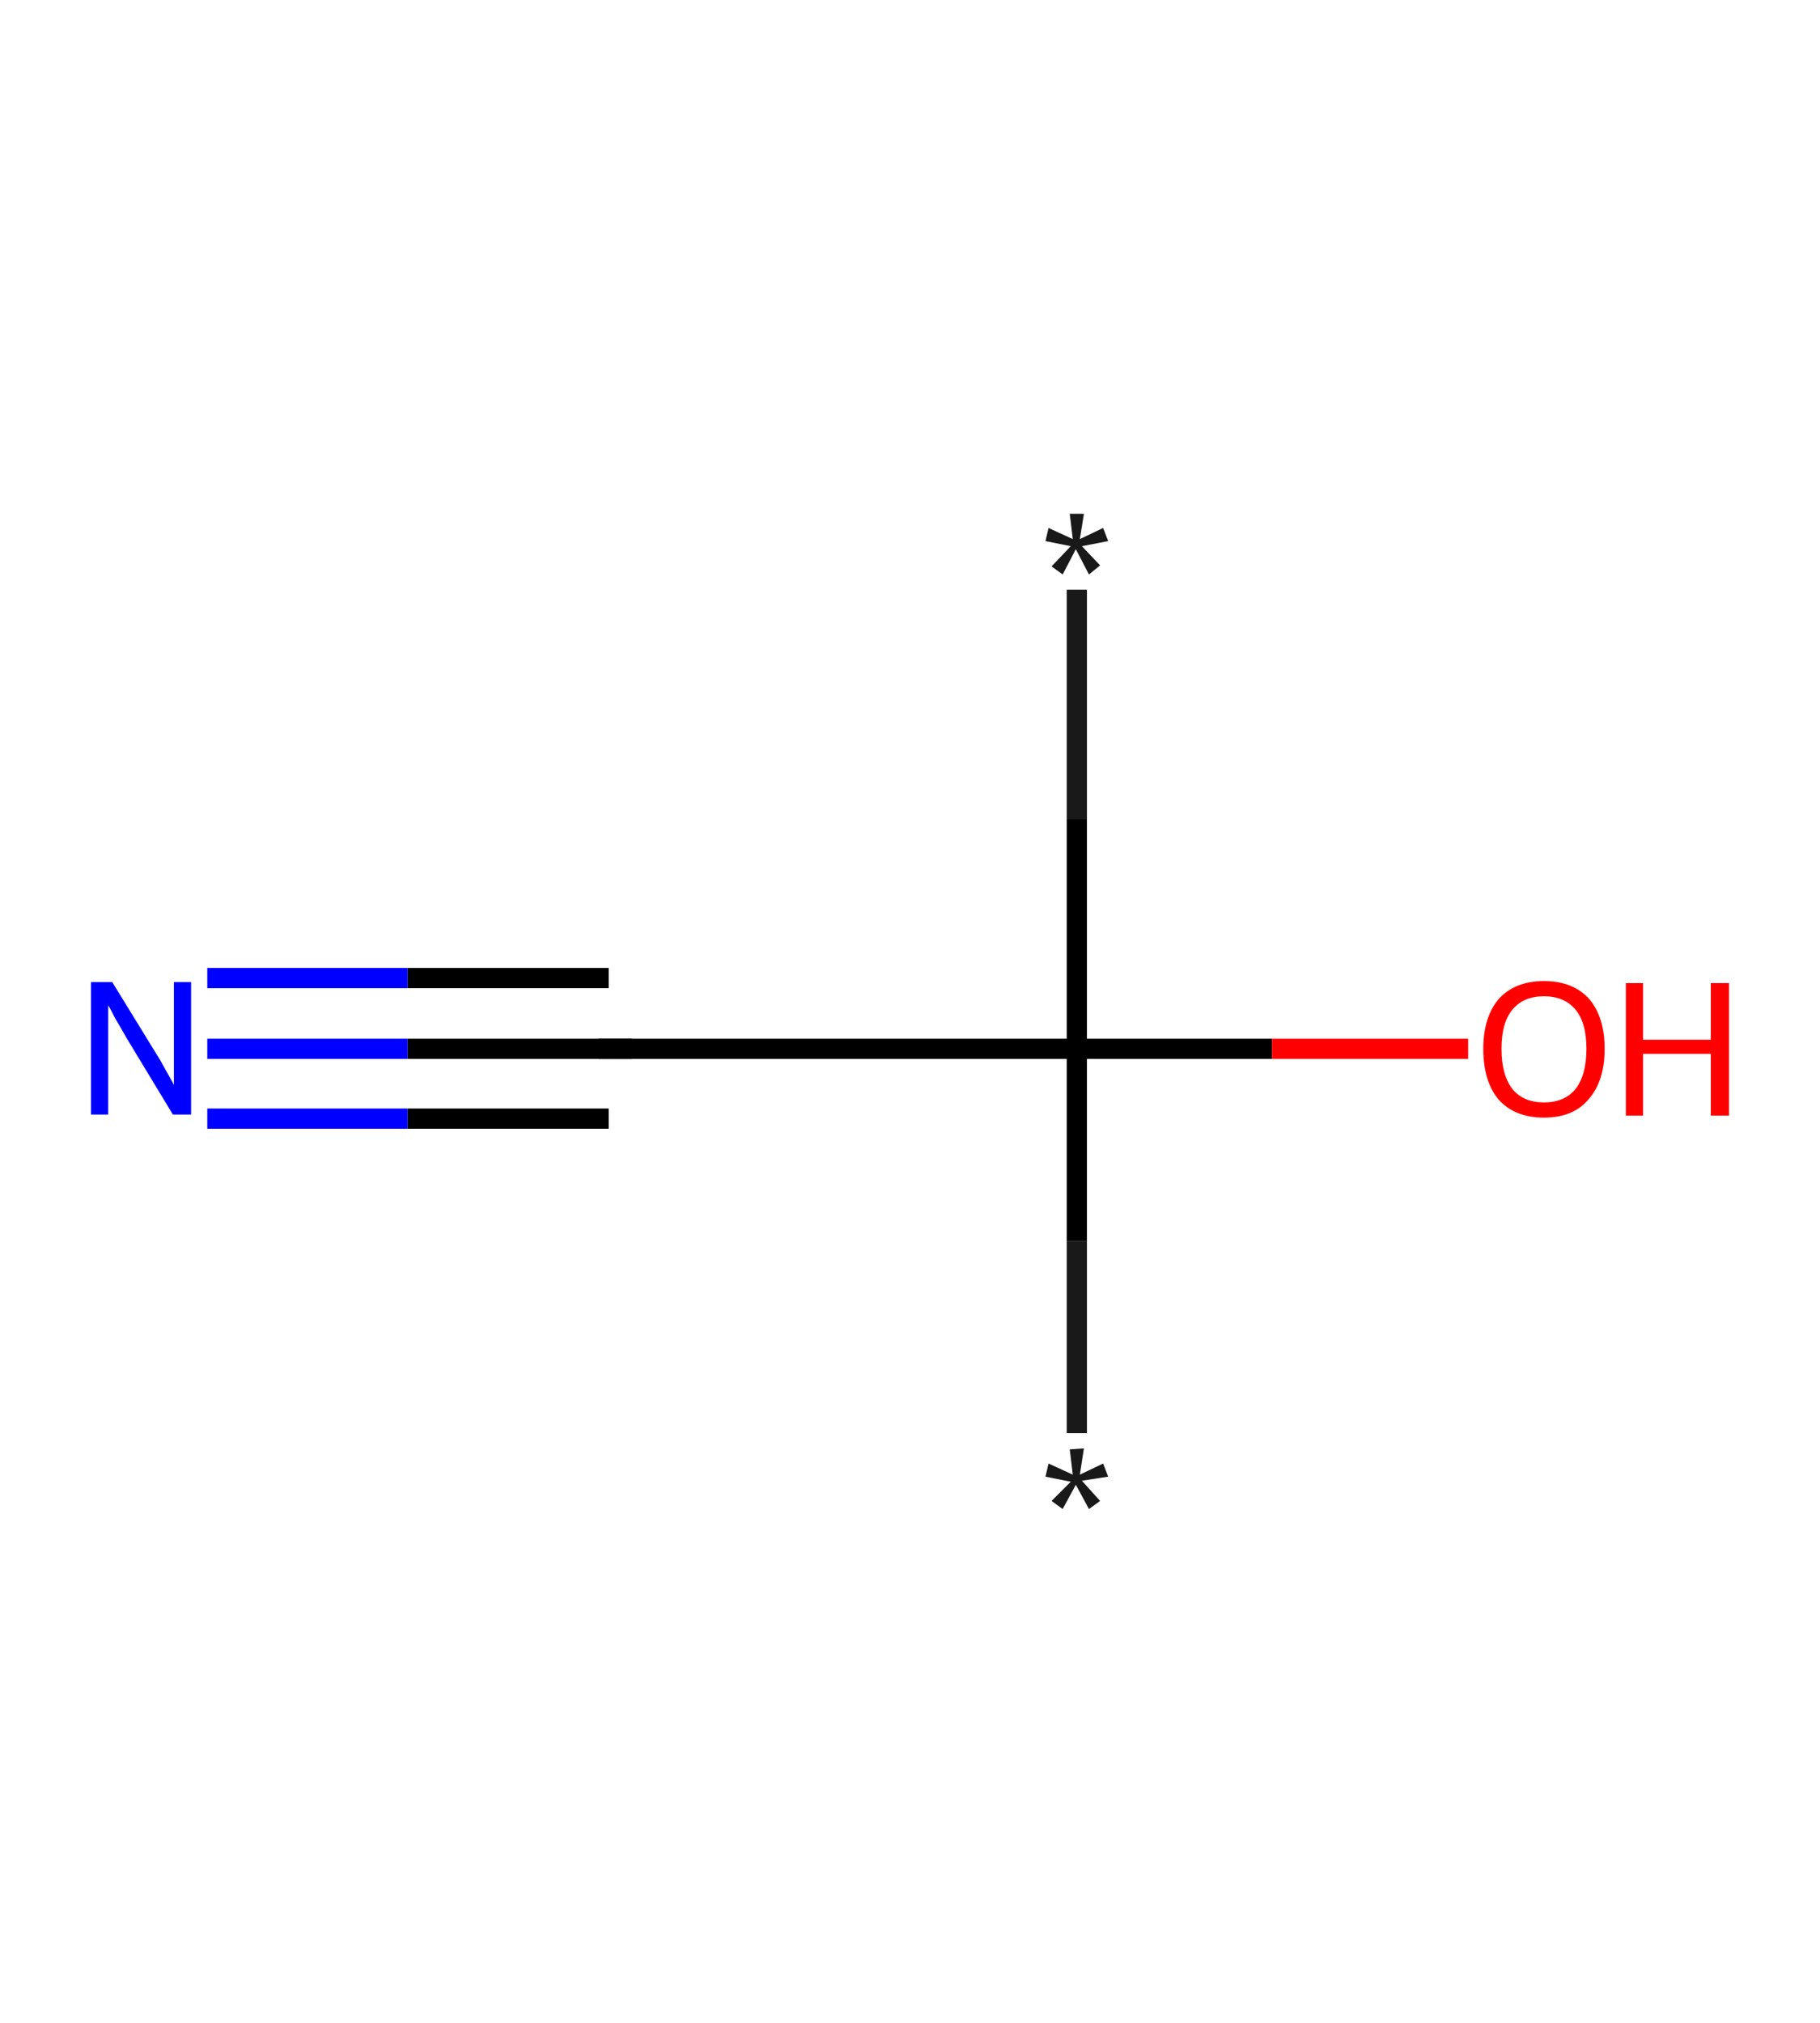 <?xml version='1.0' encoding='ASCII' standalone='yes'?>
<svg xmlns="http://www.w3.org/2000/svg" xmlns:rdkit="http://www.rdkit.org/xml" xmlns:xlink="http://www.w3.org/1999/xlink" version="1.1" baseProfile="full" xml:space="preserve" width="180px" height="200px" viewBox="0 0 180 200">
<!-- END OF HEADER -->
<rect style="opacity:1.0;fill:#FFFFFF;stroke:none" width="180.0" height="200.0" x="0.0" y="0.0"> </rect>
<path class="bond-0 atom-0 atom-1" d="M 106.5,58.3 L 106.5,81.0" style="fill:none;fill-rule:evenodd;stroke:#191919;stroke-width:2.0px;stroke-linecap:butt;stroke-linejoin:miter;stroke-opacity:1"/>
<path class="bond-0 atom-0 atom-1" d="M 106.5,81.0 L 106.5,103.7" style="fill:none;fill-rule:evenodd;stroke:#000000;stroke-width:2.0px;stroke-linecap:butt;stroke-linejoin:miter;stroke-opacity:1"/>
<path class="bond-1 atom-1 atom-2" d="M 106.5,103.7 L 106.5,122.7" style="fill:none;fill-rule:evenodd;stroke:#000000;stroke-width:2.0px;stroke-linecap:butt;stroke-linejoin:miter;stroke-opacity:1"/>
<path class="bond-1 atom-1 atom-2" d="M 106.5,122.7 L 106.5,141.7" style="fill:none;fill-rule:evenodd;stroke:#191919;stroke-width:2.0px;stroke-linecap:butt;stroke-linejoin:miter;stroke-opacity:1"/>
<path class="bond-2 atom-1 atom-3" d="M 106.5,103.7 L 125.8,103.7" style="fill:none;fill-rule:evenodd;stroke:#000000;stroke-width:2.0px;stroke-linecap:butt;stroke-linejoin:miter;stroke-opacity:1"/>
<path class="bond-2 atom-1 atom-3" d="M 125.8,103.7 L 145.2,103.7" style="fill:none;fill-rule:evenodd;stroke:#FF0000;stroke-width:2.0px;stroke-linecap:butt;stroke-linejoin:miter;stroke-opacity:1"/>
<path class="bond-3 atom-1 atom-4" d="M 106.5,103.7 L 60.2,103.7" style="fill:none;fill-rule:evenodd;stroke:#000000;stroke-width:2.0px;stroke-linecap:butt;stroke-linejoin:miter;stroke-opacity:1"/>
<path class="bond-4 atom-4 atom-5" d="M 60.2,103.7 L 40.3,103.7" style="fill:none;fill-rule:evenodd;stroke:#000000;stroke-width:2.0px;stroke-linecap:butt;stroke-linejoin:miter;stroke-opacity:1"/>
<path class="bond-4 atom-4 atom-5" d="M 40.3,103.7 L 20.5,103.7" style="fill:none;fill-rule:evenodd;stroke:#0000FF;stroke-width:2.0px;stroke-linecap:butt;stroke-linejoin:miter;stroke-opacity:1"/>
<path class="bond-4 atom-4 atom-5" d="M 60.2,110.6 L 40.3,110.6" style="fill:none;fill-rule:evenodd;stroke:#000000;stroke-width:2.0px;stroke-linecap:butt;stroke-linejoin:miter;stroke-opacity:1"/>
<path class="bond-4 atom-4 atom-5" d="M 40.3,110.6 L 20.5,110.6" style="fill:none;fill-rule:evenodd;stroke:#0000FF;stroke-width:2.0px;stroke-linecap:butt;stroke-linejoin:miter;stroke-opacity:1"/>
<path class="bond-4 atom-4 atom-5" d="M 60.2,96.7 L 40.3,96.7" style="fill:none;fill-rule:evenodd;stroke:#000000;stroke-width:2.0px;stroke-linecap:butt;stroke-linejoin:miter;stroke-opacity:1"/>
<path class="bond-4 atom-4 atom-5" d="M 40.3,96.7 L 20.5,96.7" style="fill:none;fill-rule:evenodd;stroke:#0000FF;stroke-width:2.0px;stroke-linecap:butt;stroke-linejoin:miter;stroke-opacity:1"/>
<path d="M 62.5,103.7 L 60.2,103.7 L 59.2,103.7" style="fill:none;stroke:#000000;stroke-width:2.0px;stroke-linecap:butt;stroke-linejoin:miter;stroke-opacity:1;"/>
<path class="atom-0" d="M 104.0 56.0 L 105.9 54.0 L 103.4 53.5 L 103.7 52.2 L 106.1 53.3 L 105.8 50.8 L 107.2 50.8 L 106.8 53.3 L 109.1 52.2 L 109.6 53.5 L 107.0 54.0 L 108.8 55.9 L 107.7 56.8 L 106.4 54.3 L 105.1 56.8 L 104.0 56.0 " fill="#191919"/>
<path class="atom-2" d="M 104.0 148.4 L 105.9 146.5 L 103.4 146.0 L 103.7 144.7 L 106.1 145.8 L 105.8 143.3 L 107.2 143.2 L 106.8 145.8 L 109.1 144.7 L 109.6 146.0 L 107.0 146.4 L 108.8 148.4 L 107.7 149.2 L 106.4 146.8 L 105.1 149.2 L 104.0 148.4 " fill="#191919"/>
<path class="atom-3" d="M 146.7 103.7 Q 146.7 100.6, 148.2 98.8 Q 149.8 97.0, 152.7 97.0 Q 155.6 97.0, 157.2 98.8 Q 158.7 100.6, 158.7 103.7 Q 158.7 106.9, 157.1 108.7 Q 155.6 110.5, 152.7 110.5 Q 149.8 110.5, 148.2 108.7 Q 146.7 106.9, 146.7 103.7 M 152.7 109.0 Q 154.7 109.0, 155.8 107.7 Q 156.9 106.3, 156.9 103.7 Q 156.9 101.1, 155.8 99.8 Q 154.7 98.5, 152.7 98.5 Q 150.7 98.5, 149.6 99.8 Q 148.5 101.1, 148.5 103.7 Q 148.5 106.3, 149.6 107.7 Q 150.7 109.0, 152.7 109.0 " fill="#FF0000"/>
<path class="atom-3" d="M 160.8 97.2 L 162.5 97.2 L 162.5 102.8 L 169.2 102.8 L 169.2 97.2 L 171.0 97.2 L 171.0 110.3 L 169.2 110.3 L 169.2 104.2 L 162.5 104.2 L 162.5 110.3 L 160.8 110.3 L 160.8 97.2 " fill="#FF0000"/>
<path class="atom-5" d="M 11.1 97.1 L 15.4 104.1 Q 15.8 104.7, 16.5 106.0 Q 17.2 107.2, 17.2 107.3 L 17.2 97.1 L 18.9 97.1 L 18.9 110.2 L 17.1 110.2 L 12.5 102.6 Q 12.0 101.7, 11.4 100.7 Q 10.9 99.7, 10.7 99.4 L 10.7 110.2 L 9.0 110.2 L 9.0 97.1 L 11.1 97.1 " fill="#0000FF"/>
</svg>
